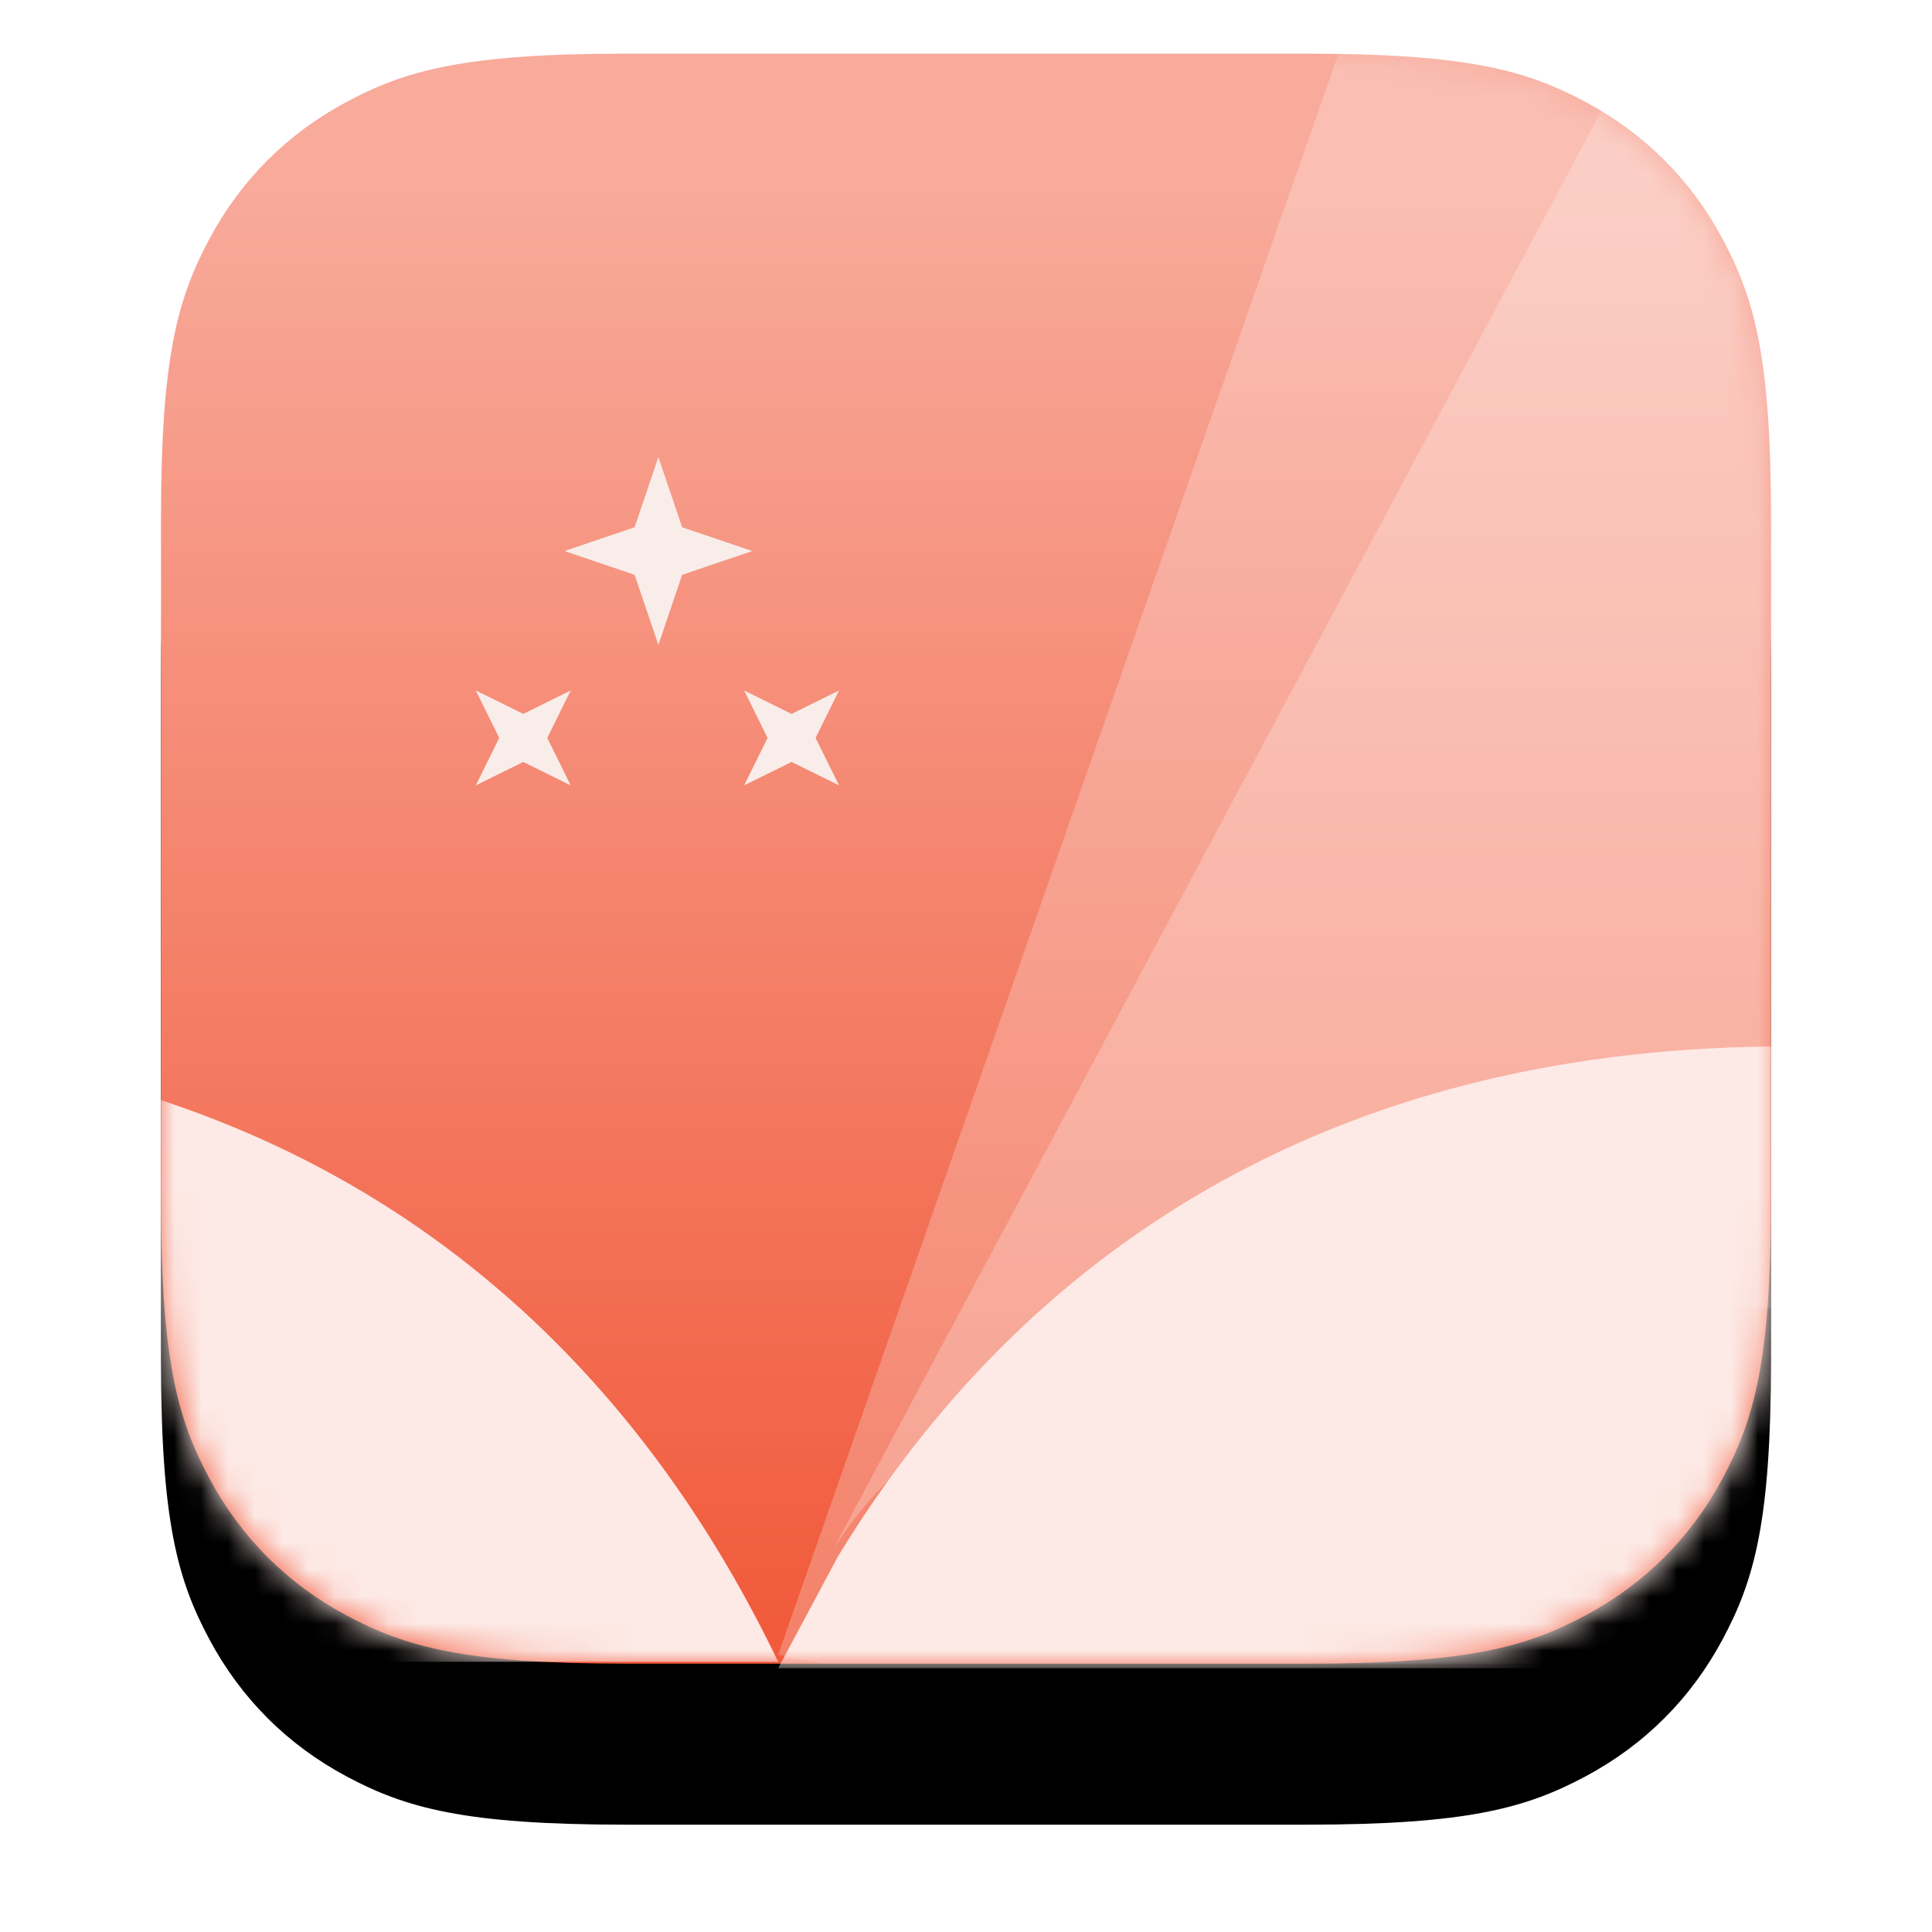 <svg xmlns="http://www.w3.org/2000/svg" xmlns:xlink="http://www.w3.org/1999/xlink" width="72" height="72" viewBox="0 0 72 72">
  <defs>
    <linearGradient id="logo-c" x1="50%" x2="50%" y1="8.855%" y2="97.824%">
      <stop offset="0%" stop-color="#F8AA9B"/>
      <stop offset="100%" stop-color="#F15A3B"/>
    </linearGradient>
    <path id="logo-a" d="M17.306,-6.99192208e-16 L42.694,6.99192208e-16 C48.712,-4.06250808e-16 50.894,0.627 53.094,1.803 C55.294,2.98 57.02,4.706 58.197,6.906 C59.373,9.106 60,11.288 60,17.306 L60,42.694 C60,48.712 59.373,50.894 58.197,53.094 C57.02,55.294 55.294,57.02 53.094,58.197 C50.894,59.373 48.712,60 42.694,60 L17.306,60 C11.288,60 9.106,59.373 6.906,58.197 C4.706,57.02 2.98,55.294 1.803,53.094 C0.627,50.894 2.70833872e-16,48.712 -4.66128138e-16,42.694 L4.66128138e-16,17.306 C-2.70833872e-16,11.288 0.627,9.106 1.803,6.906 C2.98,4.706 4.706,2.98 6.906,1.803 C9.106,0.627 11.288,4.06250808e-16 17.306,-6.99192208e-16 Z"/>
    <filter id="logo-b" width="140%" height="140%" x="-20%" y="-13.3%" filterUnits="objectBoundingBox">
      <feMorphology in="SourceAlpha" radius=".5" result="shadowSpreadOuter1"/>
      <feOffset dy="2" in="shadowSpreadOuter1" result="shadowOffsetOuter1"/>
      <feGaussianBlur in="shadowOffsetOuter1" result="shadowBlurOuter1" stdDeviation="2"/>
      <feColorMatrix in="shadowBlurOuter1" result="shadowMatrixOuter1" values="0 0 0 0 0   0 0 0 0 0   0 0 0 0 0  0 0 0 0.24 0"/>
      <feMorphology in="SourceAlpha" radius="1" result="shadowSpreadOuter2"/>
      <feOffset dy="4" in="shadowSpreadOuter2" result="shadowOffsetOuter2"/>
      <feGaussianBlur in="shadowOffsetOuter2" result="shadowBlurOuter2" stdDeviation="4"/>
      <feColorMatrix in="shadowBlurOuter2" result="shadowMatrixOuter2" values="0 0 0 0 0   0 0 0 0 0   0 0 0 0 0  0 0 0 0.12 0"/>
      <feMerge>
        <feMergeNode in="shadowMatrixOuter1"/>
        <feMergeNode in="shadowMatrixOuter2"/>
      </feMerge>
    </filter>
  </defs>
  <g fill="none" fill-rule="evenodd" transform="translate(6 2)">
    <mask id="logo-d" fill="#fff">
      <use xlink:href="#logo-a"/>
    </mask>
    <use fill="#000" filter="url(#logo-b)" xlink:href="#logo-a"/>
    <use fill="url(#logo-c)" xlink:href="#logo-a"/>
    <polygon fill="#F9EDEA" fill-rule="nonzero" points="23.5 26.395 21.732 27.268 22.605 25.5 21.732 23.732 23.5 24.605 25.268 23.732 24.395 25.5 25.268 27.268" mask="url(#logo-d)"/>
    <polygon fill="#F9EDEA" fill-rule="nonzero" points="13.5 26.395 11.732 27.268 12.605 25.5 11.732 23.732 13.5 24.605 15.268 23.732 14.395 25.5 15.268 27.268" mask="url(#logo-d)"/>
    <polygon fill="#F9EDEA" fill-rule="nonzero" points="18.536 19.788 16.061 21.01 17.283 18.536 16.061 16.061 18.536 17.283 21.01 16.061 19.788 18.536 21.01 21.01" mask="url(#logo-d)" transform="rotate(45 18.536 18.536)"/>
    <polygon fill="#FFF" fill-opacity=".24" points="24.639 60 23 59.67 43.88 0 60 0 60 60" mask="url(#logo-d)"/>
    <path fill="#FFF" fill-opacity=".24" d="M59.75,0 L60,1.171 L60,46.759 C45.723,46.551 30.616,46.583 25,55.83 L54.82,0 L59.75,0 Z" mask="url(#logo-d)"/>
    <path fill="#FDE9E5" d="M60 37L60 60.17 23 60.17 23 60.17 25.23 56C32.18 44.59 43.56 37.17 60 37zM23 59.93L0 59.93 0 39C10.7 42.53 18.25 50.04 23 59.93z" mask="url(#logo-d)"/>
  </g>
</svg>
